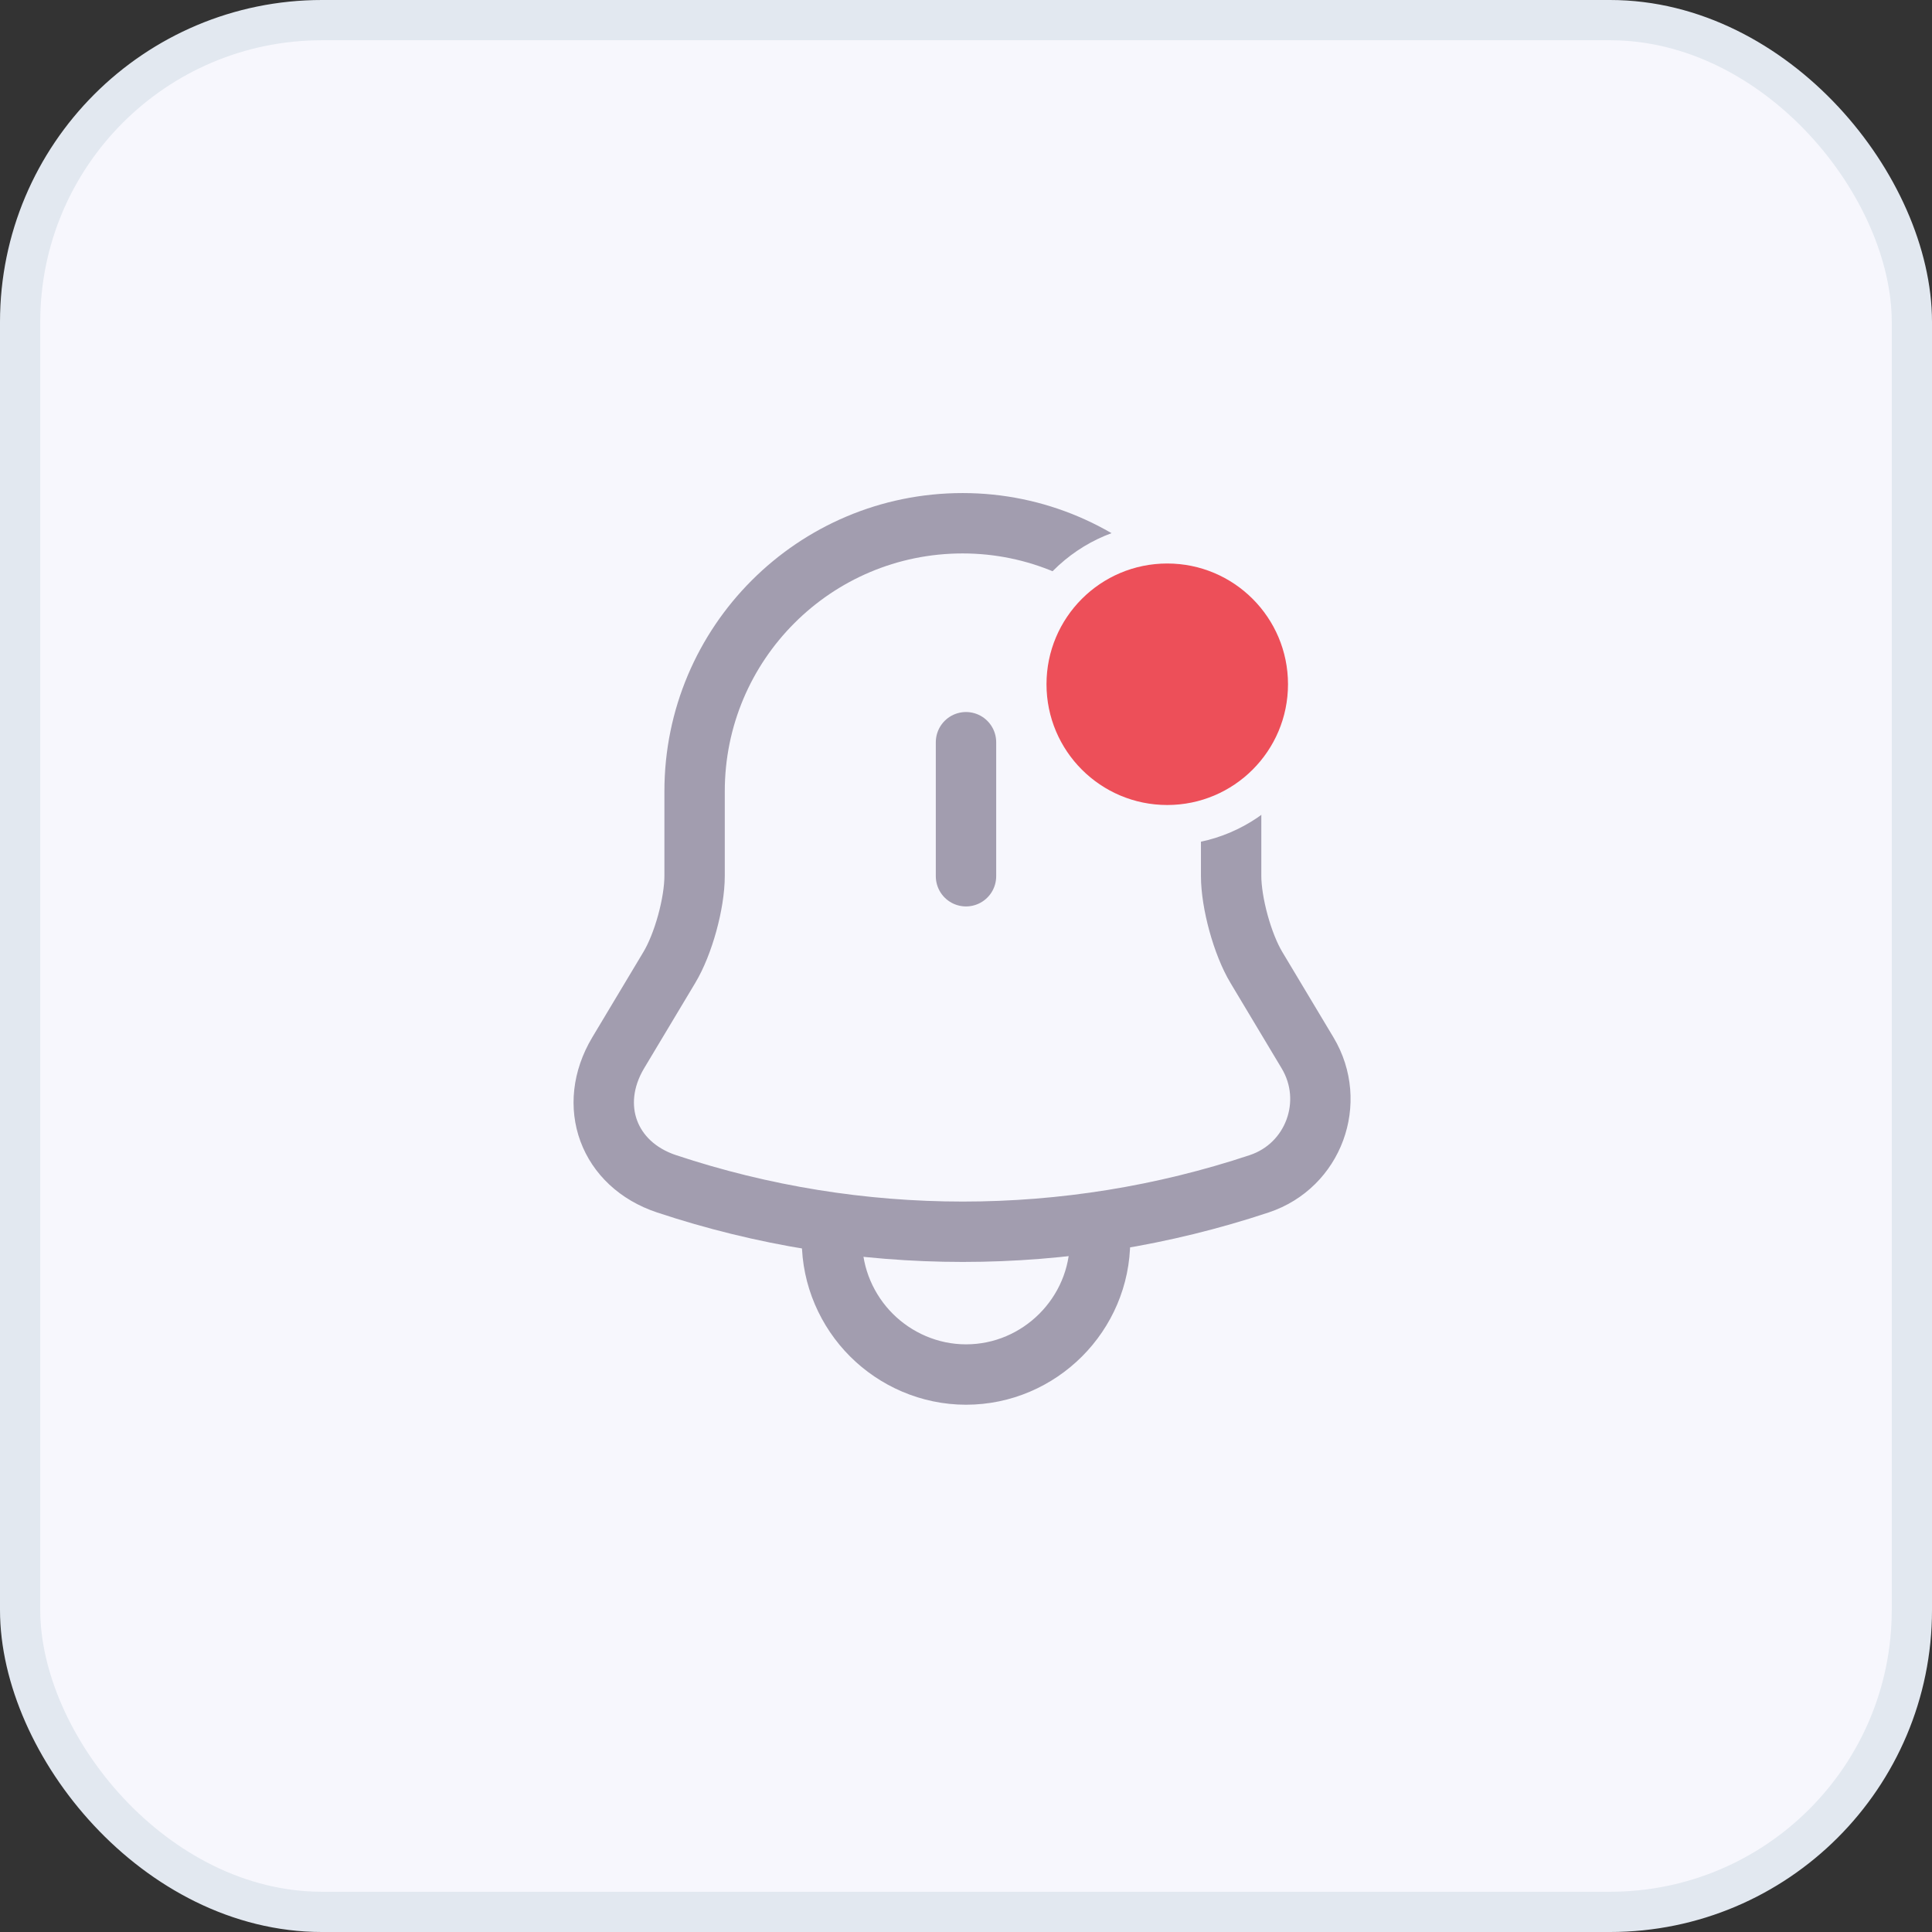 <svg width="48" height="48" viewBox="0 0 48 48" fill="none" xmlns="http://www.w3.org/2000/svg">
<rect x="0" y="0" width="48" height="48" fill="#333333" stroke="none"/>
<rect x="0.5" y="0.5" width="47" height="47" rx="7.5" fill="#F7F7FD"/>
<path d="M24 18.44V21.77" stroke="#A29DAF" stroke-width="1.5" stroke-miterlimit="10" stroke-linecap="round"/>
<path d="M23.917 13C20.237 13 17.257 15.98 17.257 19.66V21.76C17.257 22.44 16.977 23.46 16.627 24.04L15.357 26.16C14.577 27.47 15.117 28.93 16.557 29.41C21.337 31 26.507 31 31.287 29.41C32.637 28.96 33.217 27.38 32.487 26.16L31.217 24.04C30.867 23.46 30.587 22.43 30.587 21.76V19.66C30.577 16 27.577 13 23.917 13Z" stroke="#A29DAF" stroke-width="1.5" stroke-miterlimit="10" stroke-linecap="round"/>
<rect x="25" y="13" width="8" height="8" rx="4" fill="#F7F7FD"/>
<path d="M29 20C30.657 20 32 18.657 32 17C32 15.343 30.657 14 29 14C27.343 14 26 15.343 26 17C26 18.657 27.343 20 29 20Z" fill="#ED4F59"/>
<path d="M27.33 30.82C27.33 32.65 25.83 34.15 24 34.15C23.09 34.15 22.25 33.77 21.65 33.17C21.05 32.57 20.67 31.73 20.67 30.82" stroke="#A29DAF" stroke-width="1.5" stroke-miterlimit="10"/>
<rect x="0.5" y="0.5" width="47" height="47" rx="7.5" stroke="#E2E8F0"/>
</svg>
